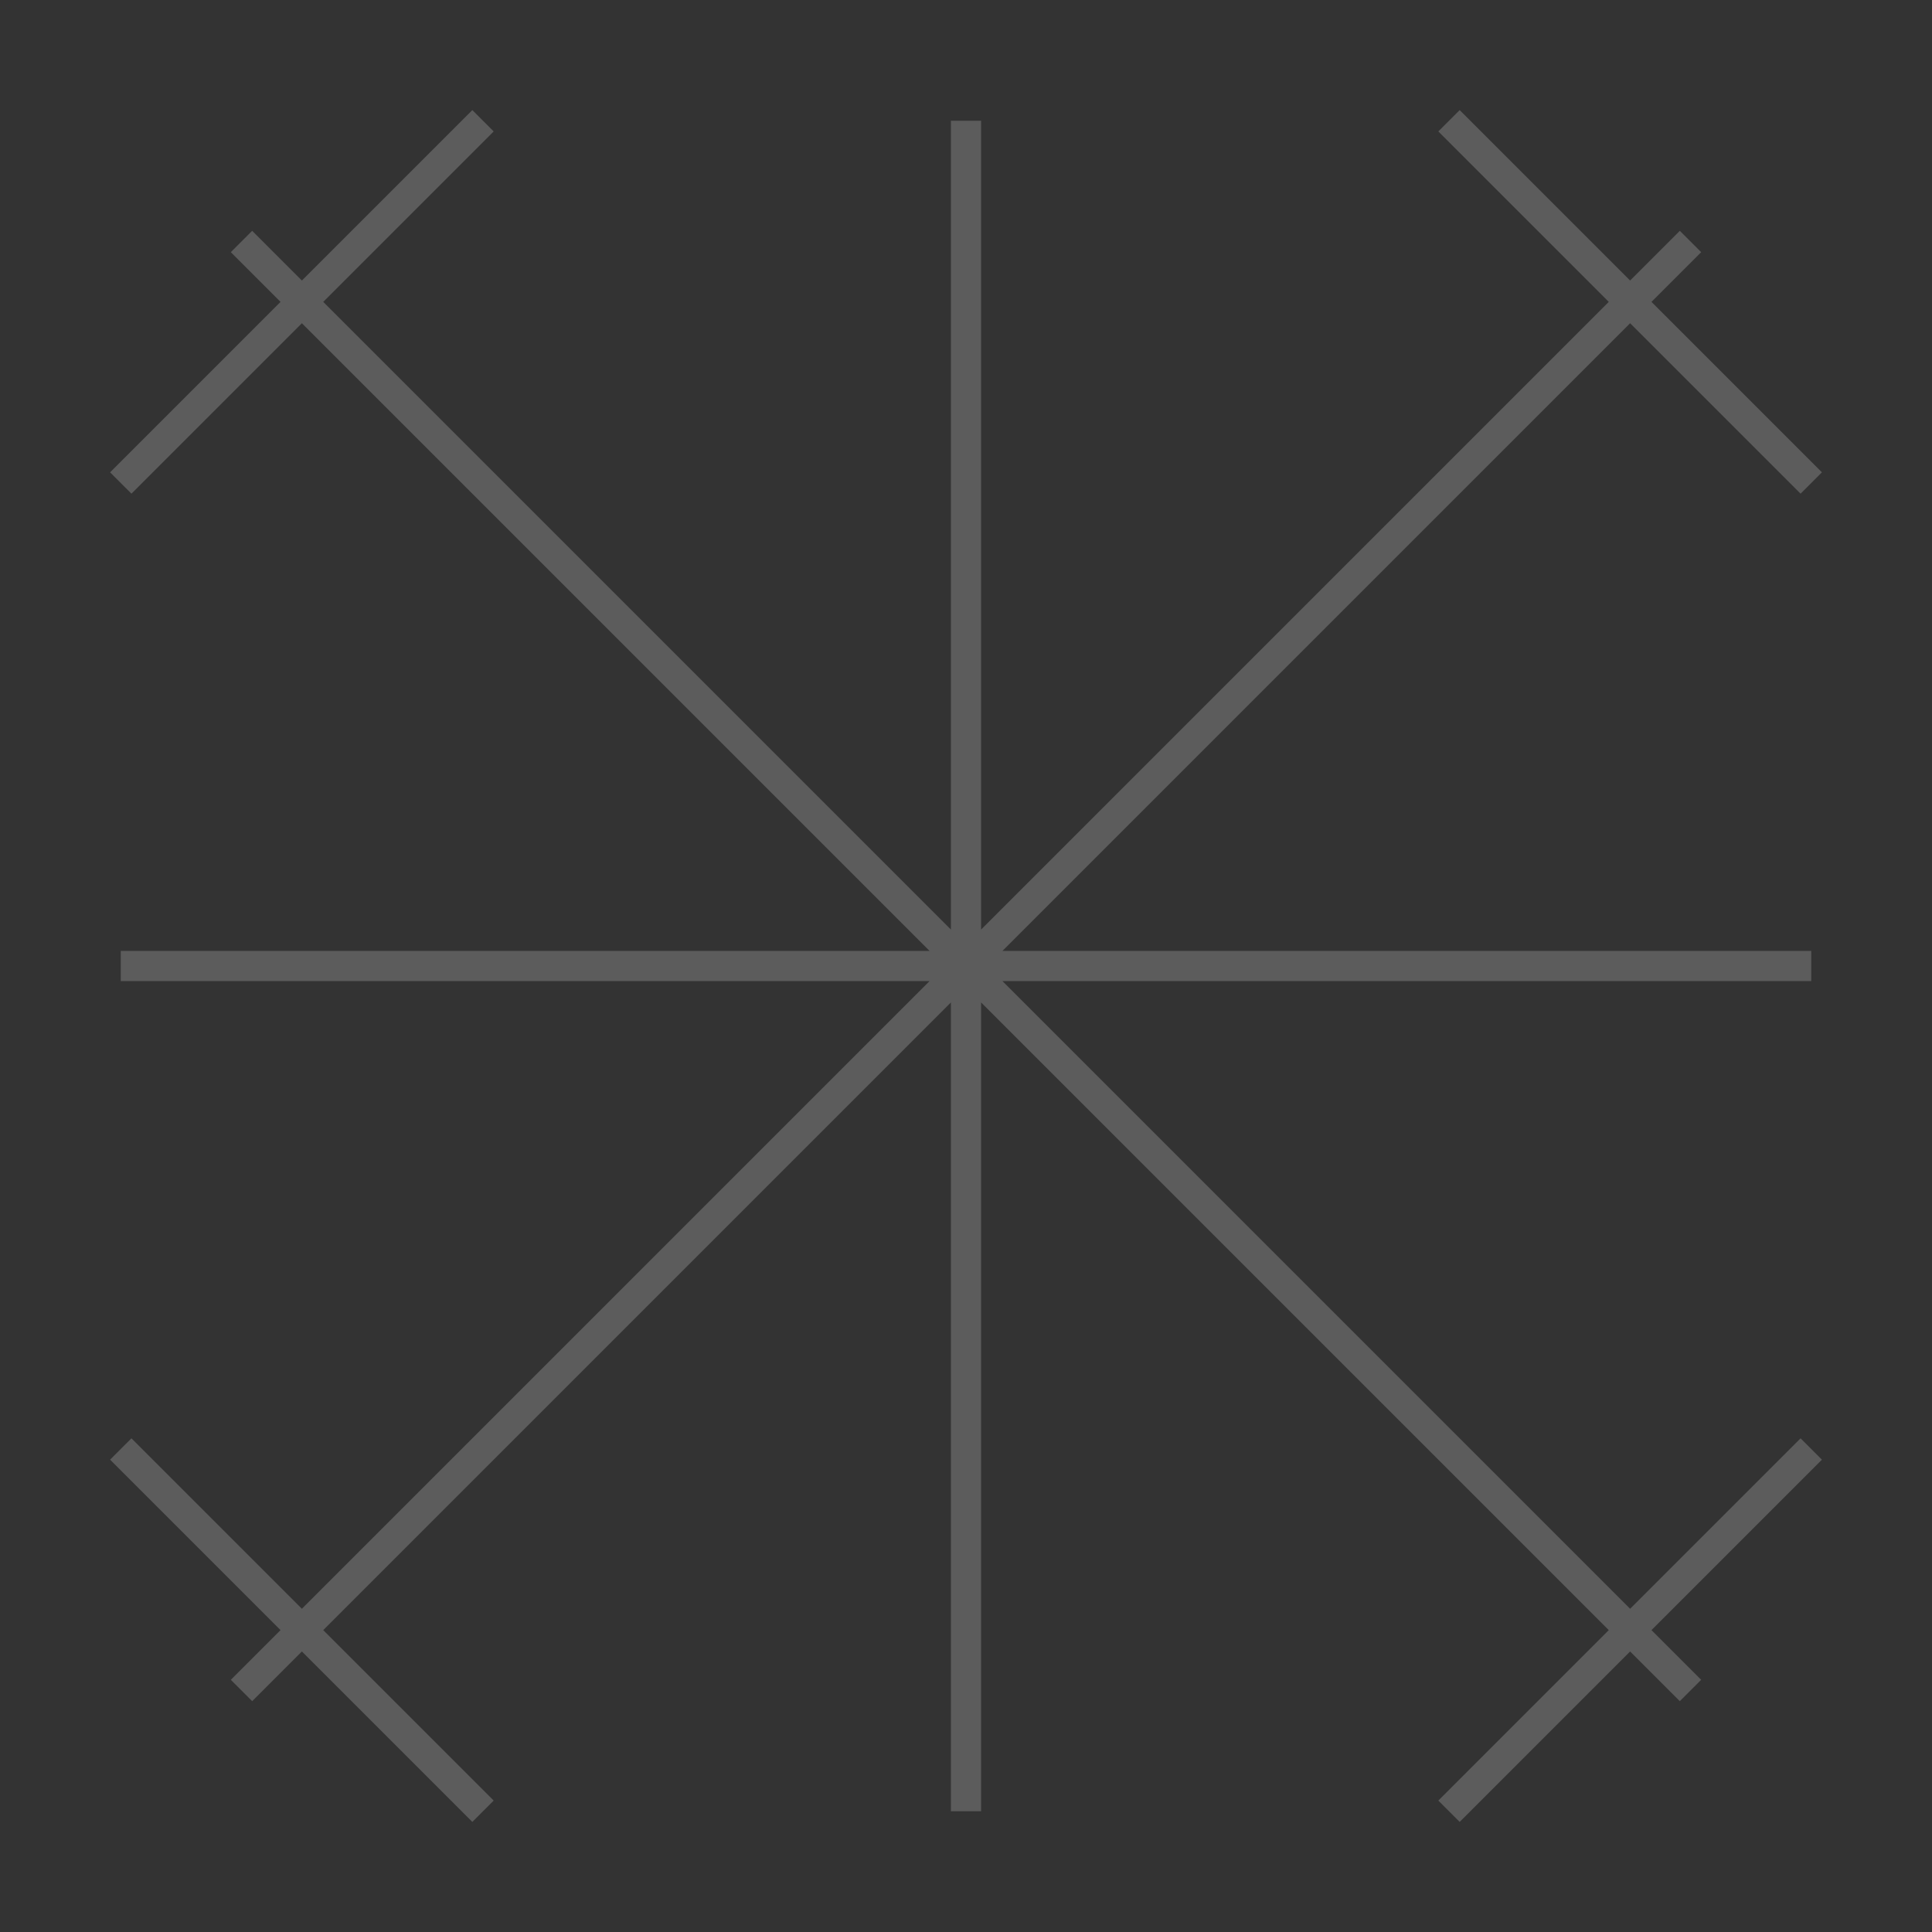 <svg xmlns="http://www.w3.org/2000/svg" width="32" height="32" viewBox="0 0 32 32" fill="none">
  <rect x="0" y="0" width="32" height="32" fill="#333333" stroke="none"/>
  <path d="M16 2V30M2 16H30M4 4L28 28M28 4L4 28M8 2L2 8M24 2L30 8M2 24L8 30M30 24L24 30" stroke="white" stroke-opacity="0.2" stroke-width="0.5"/>
</svg>